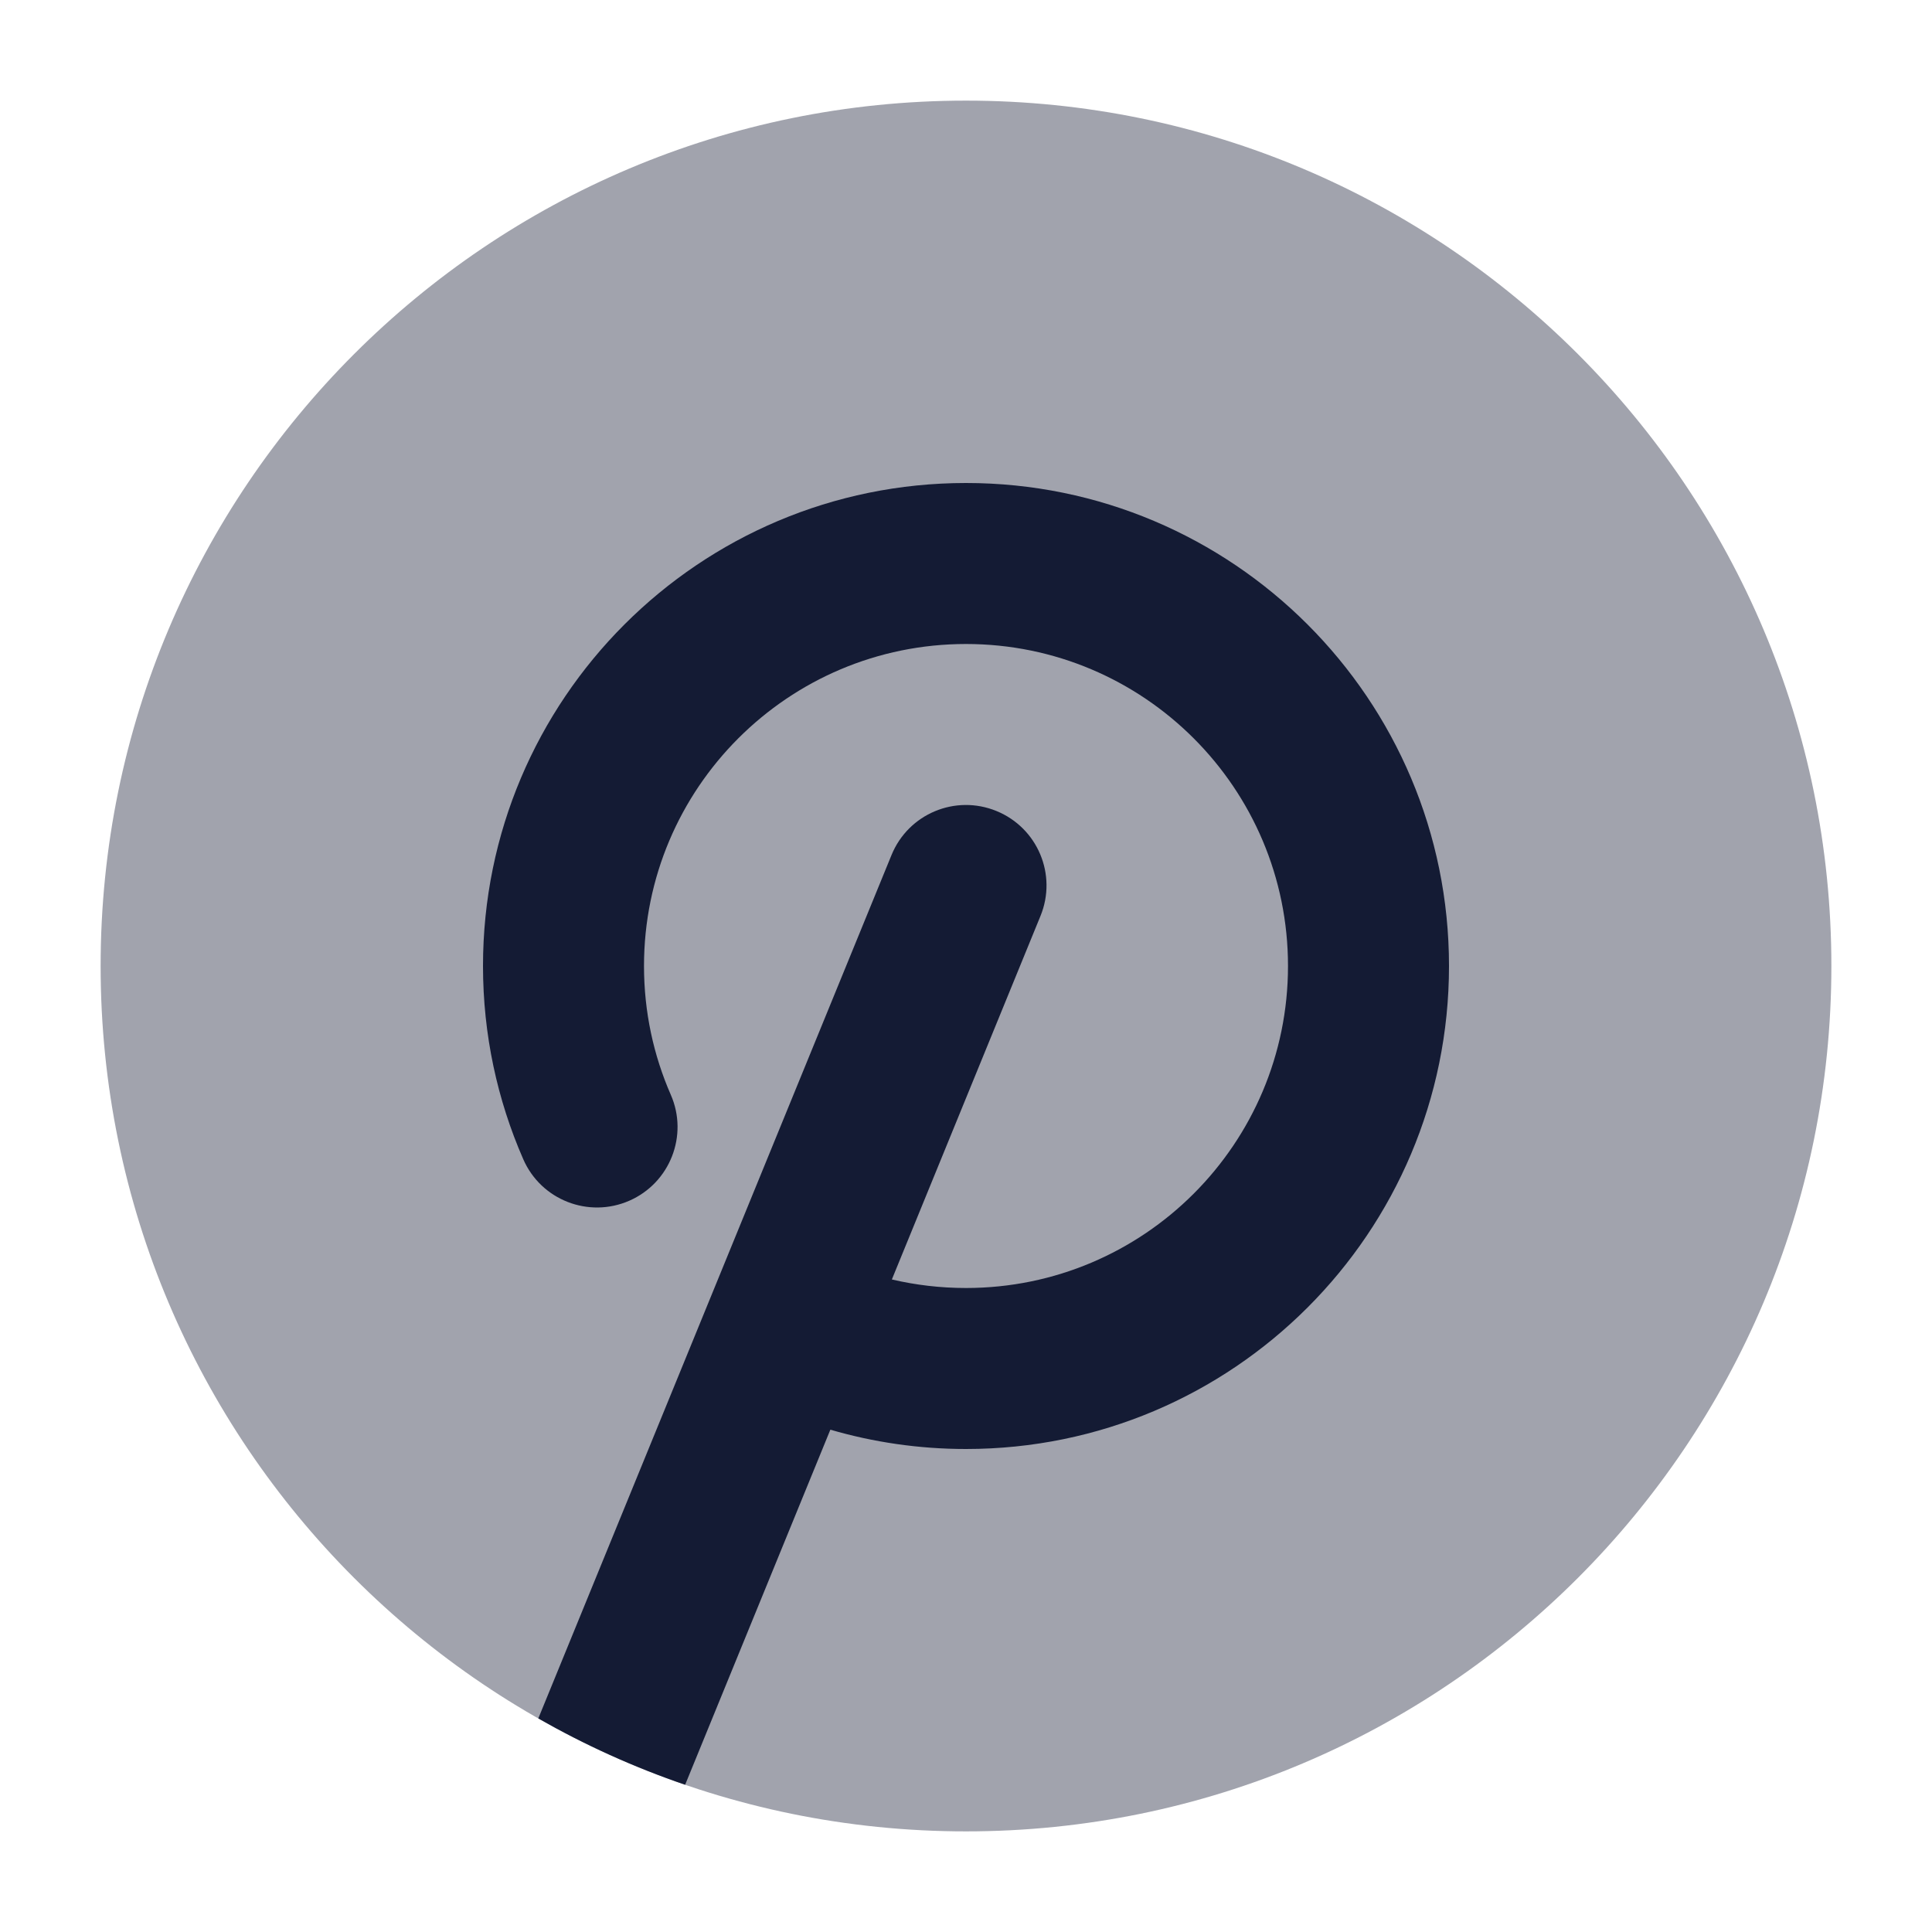 <svg width="24" height="24" viewBox="0 0 24 24" fill="none" xmlns="http://www.w3.org/2000/svg">
<path opacity="0.4" d="M12 1.25C6.063 1.25 1.25 6.063 1.25 12C1.25 17.937 6.063 22.75 12 22.75C17.937 22.75 22.75 17.937 22.75 12C22.75 6.063 17.937 1.25 12 1.25Z" fill="#141B34"/>
<path d="M8 12C8 9.791 9.791 8 12 8C14.209 8 16 9.791 16 12C16 14.209 14.209 16 12 16C11.682 16 11.374 15.963 11.079 15.894L12.925 11.379C13.135 10.867 12.89 10.284 12.379 10.075C11.867 9.865 11.284 10.11 11.075 10.621L6.687 21.347C7.263 21.676 7.873 21.953 8.511 22.171L10.315 17.76C10.85 17.916 11.416 18 12 18C15.314 18 18 15.314 18 12C18 8.686 15.314 6 12 6C8.686 6 6 8.686 6 12C6 12.852 6.178 13.664 6.5 14.4C6.721 14.907 7.311 15.137 7.817 14.916C8.323 14.695 8.554 14.105 8.333 13.6C8.119 13.111 8 12.571 8 12Z" fill="#141B34"/>
</svg>
